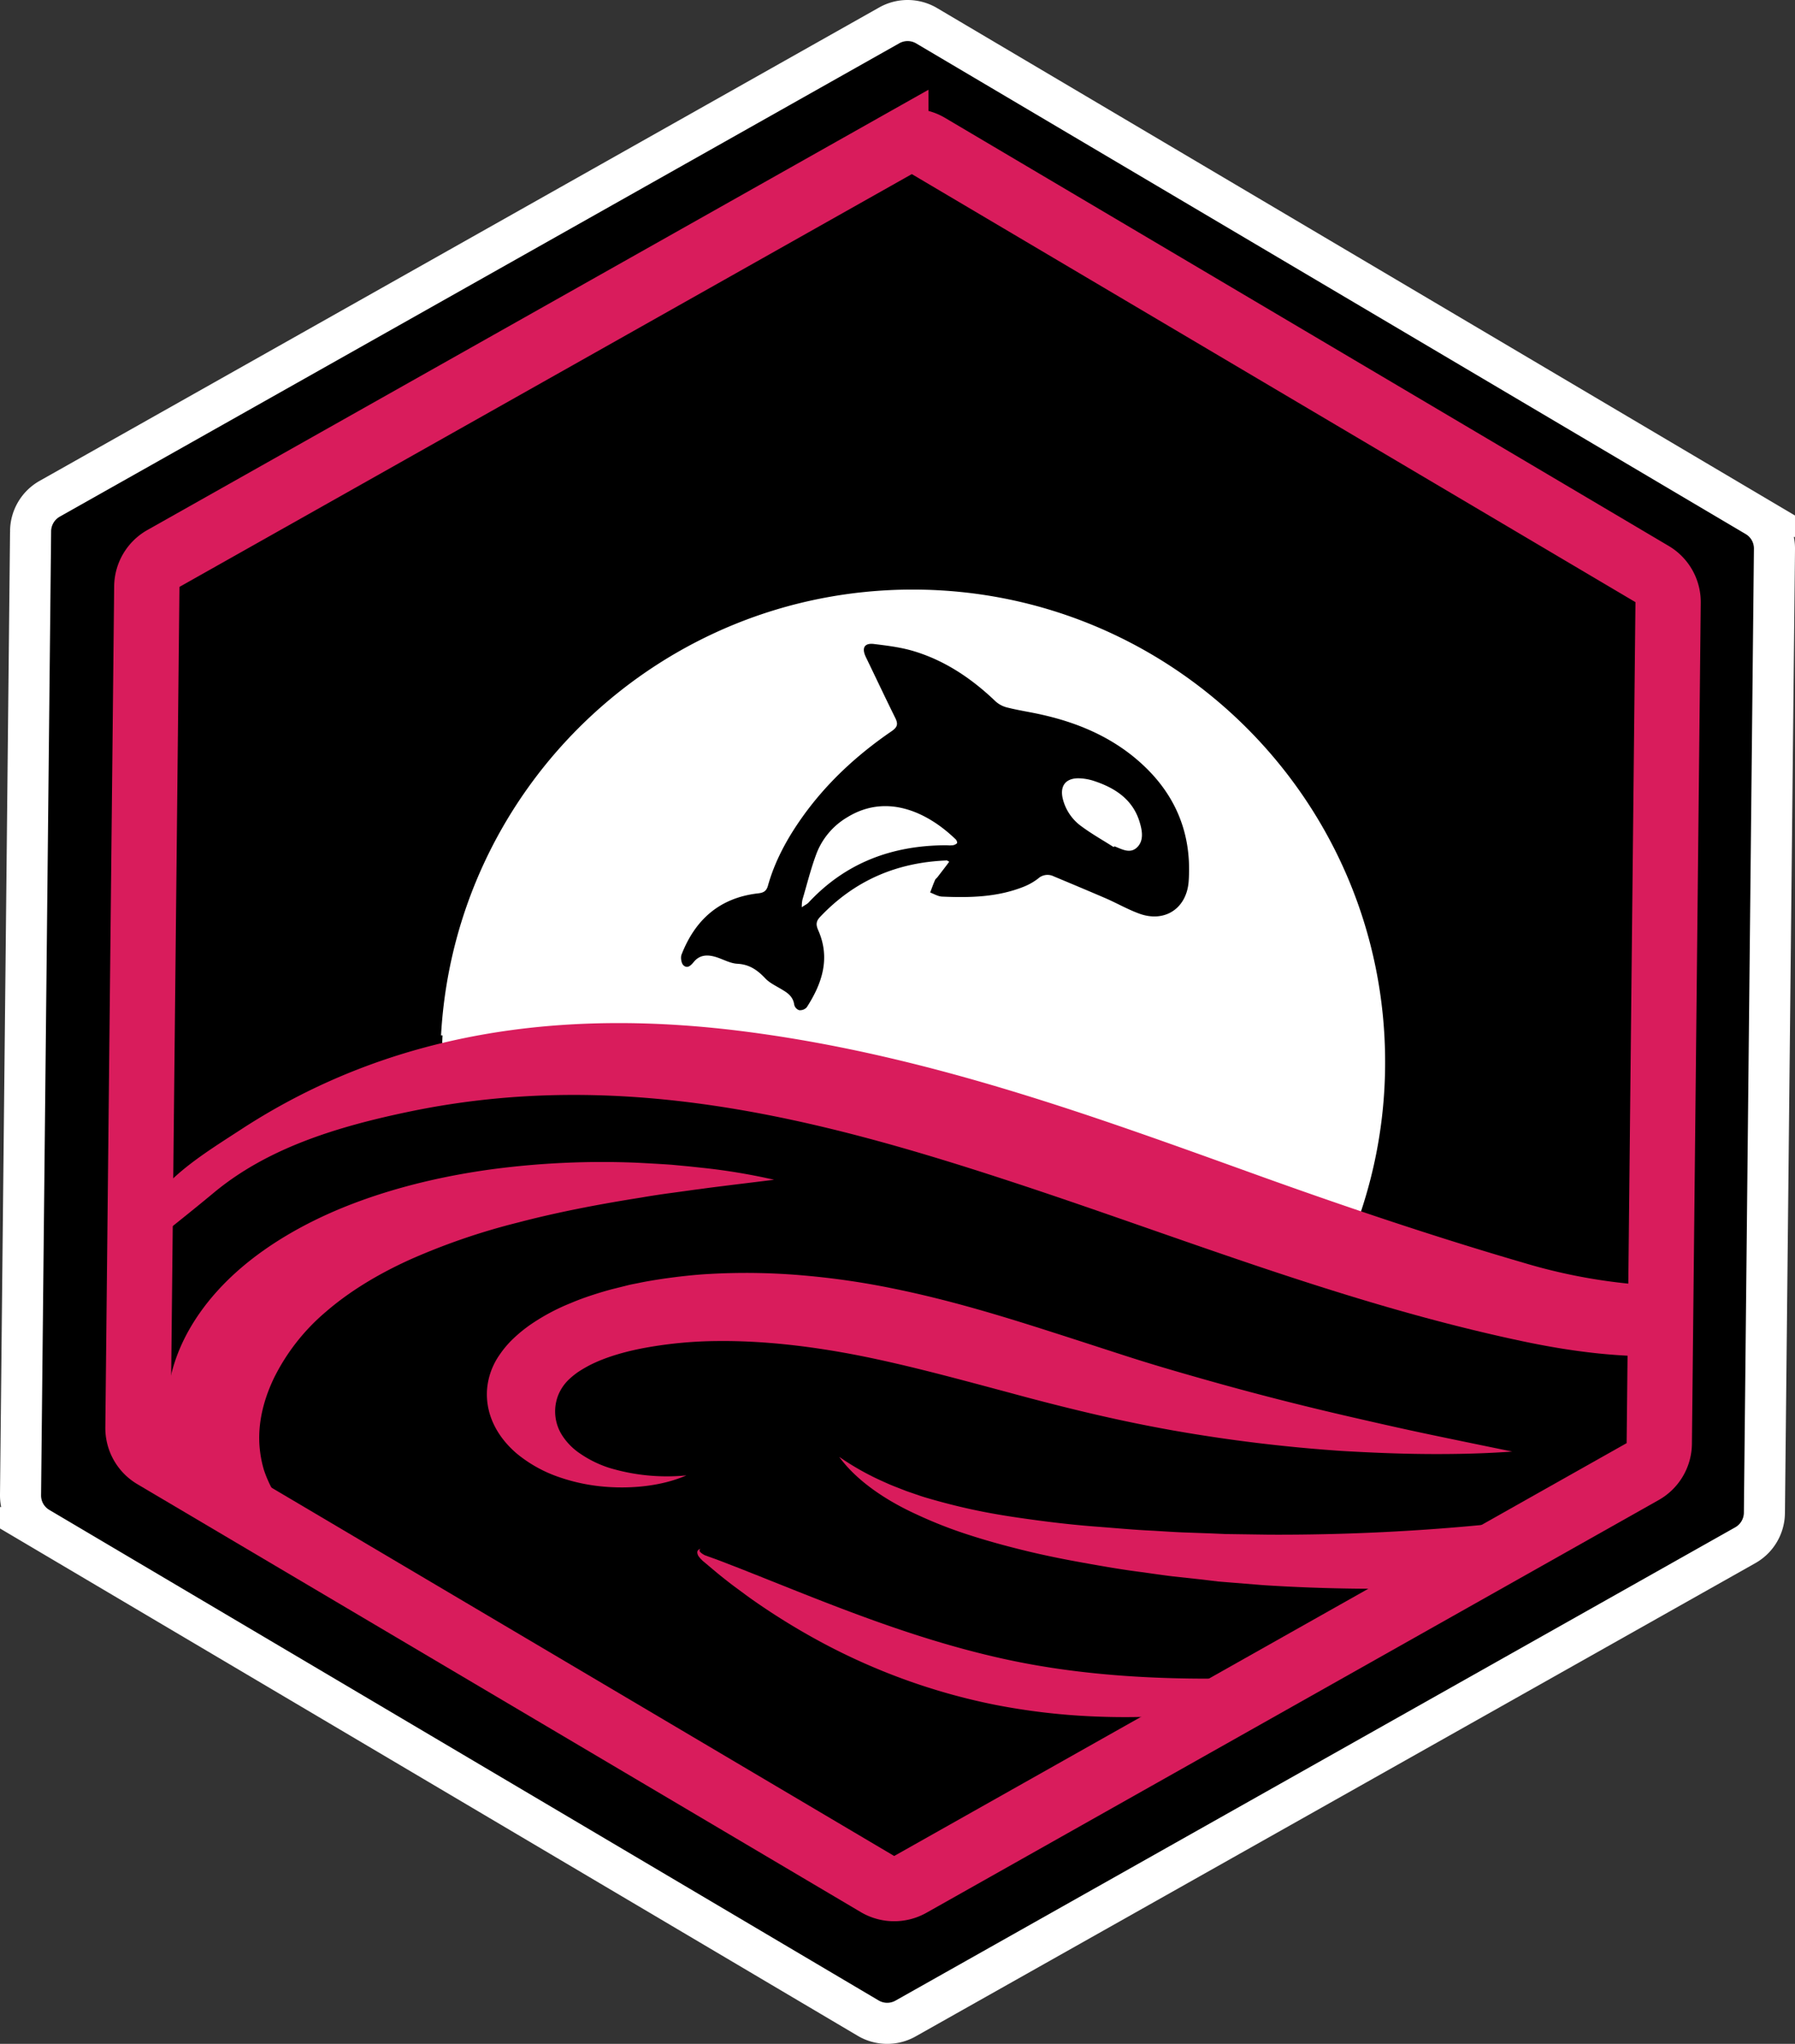 <svg xmlns="http://www.w3.org/2000/svg" viewBox="0 0 874.2 995.13"><rect x="0" y="0" width="874.2" height="995.13" fill="#333333" stroke="none"/><defs><style>.cls-1,.cls-2,.cls-3{stroke:#fff;}.cls-1,.cls-2,.cls-3,.cls-5{stroke-miterlimit:10;}.cls-1{stroke-width:20px;}.cls-2,.cls-3{fill:#fff;}.cls-2{stroke-width:0.67px;}.cls-3{stroke-width:0.77px;}.cls-4{fill:#d91c5c;}.cls-5,.cls-6{fill:none;}.cls-5{stroke:#d91c5c;stroke-width:31.8px;}</style></defs><g id="Layer_2" data-name="Layer 2"><g id="Layer_1-2" data-name="Layer 1"><path class="cls-1" d="M422.9,982.64l-404-238.9a18.16,18.16,0,0,1-8.9-15.9l4.9-469.3a18.29,18.29,0,0,1,9.3-15.7L433.1,12.34a18.21,18.21,0,0,1,18.2.2l404,238.9a18.16,18.16,0,0,1,8.9,15.9l-4.9,469.3a18.29,18.29,0,0,1-9.3,15.7L441.1,982.74A18.2,18.2,0,0,1,422.9,982.64Z"></path><path class="cls-2" d="M215.5,517.14c0-126.4,102.5-228.9,228.9-228.9s228.9,102.5,228.9,228.9"></path><path class="cls-3" d="M450.2,557.14c.5.2,1,.4,1.4.6,15.7-.2,31.3,5.5,45.6,11.4,9.1,3.8,18.2,7.8,27.2,11.8.4.2.7.3.9.4l2.1.9c1.9.8,3.8,1.5,5.8,2.2,3.4,1.3,6.9,2.4,10.4,3.4,36,10.3,72.8,17.2,109,26.6a229.16,229.16,0,0,0,21.6-97.3c0-126.9-102.9-229.7-229.7-229.7-122.4,0-222.4,95.7-229.3,216.3a449.87,449.87,0,0,1,44.9,3.4C325.4,515.24,388.7,533.84,450.2,557.14Z"></path><path class="cls-4" d="M816.3,657.84c.2-10.6.6-21,1.5-31.5a271.8,271.8,0,0,1-75.4-11.4c-42.9-12.5-84.8-26.6-126.4-41.5-81.2-29.2-161.8-59.2-251.6-71-91.9-12.1-174.7.5-246.6,47.2-24.4,15.9-51.9,31.9-51.8,61.8,12.7-10.2,25.6-20.3,38.1-30.7,26.2-21.8,60-32.2,95.7-39.6,102.5-21.2,197,2.9,289.7,33.2,83.4,27.2,163.9,60,251.6,78.6,24.5,5.2,49.3,8.4,75.1,7.2A19.3,19.3,0,0,0,816.3,657.84Z"></path><path d="M461.2,418.94c-24.3.9-45,9.7-61.8,27.5-2,2.1-2.1,3.8-.9,6.5,6,13.6,1.9,25.9-5.6,37.5a4.43,4.43,0,0,1-3.7,1.4,3.68,3.68,0,0,1-2.4-2.7c-.5-3.5-2.7-5.4-5.4-7-3-1.9-6.5-3.4-8.8-5.9-3.8-4-7.7-6.7-13.5-7-3.8-.2-7.4-2.5-11.2-3.5s-7.3-.7-10,2.6c-1.4,1.7-3.1,3.5-5.1,1.6-1-1-1.4-3.7-.9-5.1,6.7-17.2,18.7-27.8,37.5-29.9,2.6-.3,3.9-1.2,4.6-3.7,3.3-11.8,9.1-22.5,16.1-32.5,11.9-17,27-31,44.1-42.7,2.9-2,3.3-3.5,1.8-6.5-4.9-9.9-9.6-19.9-14.4-29.8-2-4.3-.6-6.7,3.9-6.2,6.5.8,13.2,1.6,19.5,3.5,15.3,4.6,28.3,13.4,39.8,24.4a13.28,13.28,0,0,0,6,3.1c5.6,1.4,11.3,2.2,16.9,3.5,15.9,3.6,30.7,9.6,43.6,19.8,19.7,15.7,29.4,36,27.6,61.3-1,13.3-11.8,20.3-24.3,15.6-5.4-2-10.5-4.9-15.7-7.2-8.6-3.7-17.2-7.3-25.8-10.9a6.76,6.76,0,0,0-7.5,1.1,29.13,29.13,0,0,1-7.3,4.1c-12.7,5-26.1,5.3-39.5,4.7-2-.1-3.9-1.3-5.8-2,.8-2,1.5-4.1,2.4-6.1.2-.5.8-.9,1.2-1.4,1.9-2.5,3.8-4.9,5.7-7.5A11.71,11.71,0,0,1,461.2,418.94Zm-67.5,20.6c18.2-19.6,41-28,67.4-28a14,14,0,0,0,2.9,0,3.77,3.77,0,0,0,2.1-1c.2-.3-.2-1.5-.7-1.9-12.9-12.5-33-22.9-52.8-10.7a35.26,35.26,0,0,0-14.7,17c-2.9,7.5-4.8,15.4-7.1,23.1a15.81,15.81,0,0,0-.3,3.7C392,440.64,393,440.24,393.7,439.54ZM543,412.14c3.5,1.4,7.4,3.6,10.7.5s2.7-7.7,1.5-11.8c-3.1-11.1-11.5-16.9-21.8-20.4a25.81,25.81,0,0,0-8.2-1.5c-6.3,0-9.1,3.8-7.6,10a23.4,23.4,0,0,0,9.1,13.4c5,3.7,10.5,6.8,15.7,10.1.1-.1.2-.3.3-.4A.37.37,0,0,0,543,412.14Z"></path><path class="cls-5" d="M427.4,917.34,75,708.94A15.85,15.85,0,0,1,67.2,695l4.3-409.4a15.9,15.9,0,0,1,8.1-13.7l356.7-201a15.86,15.86,0,0,1,15.9.2l352.4,208.4a15.85,15.85,0,0,1,7.8,13.9l-4.3,409.4a15.9,15.9,0,0,1-8.1,13.7l-356.7,201A16.1,16.1,0,0,1,427.4,917.34Z"></path><path class="cls-4" d="M186.74,761.49c-1.66.22-3.34.4-5,.55a120.44,120.44,0,0,1-18-.3,118.53,118.53,0,0,1-17.8-3.2,113.15,113.15,0,0,1-16.7-5.7,106,106,0,0,1-14.9-8,87.59,87.59,0,0,1-12.2-9.9,74,74,0,0,1-9.3-11.1A76,76,0,0,1,86.3,712c-6.7-16.2-6.4-33.1-1.1-49.1s16-31.4,31.2-44.7,34.7-24.3,56.1-32.4,44.6-13.5,67.8-16.6a408.14,408.14,0,0,1,69.7-3.1c5.8.3,11.5.6,17.1,1l8.5.8,8.4.9a299,299,0,0,1,33,5.6c-11.2,1.4-22.2,2.7-33,4.1-2.7.4-5.4.7-8.1,1.1l-8,1.1c-5.3.7-10.6,1.5-15.8,2.4-20.9,3.3-41.1,7.2-60.1,12.2a321,321,0,0,0-52.6,18.1c-15.8,7.2-29.5,15.6-40.7,25.3A100.72,100.72,0,0,0,133.4,671c-5.6,11.7-8.3,24-6.7,36a54.24,54.24,0,0,0,1.9,8.9,58.66,58.66,0,0,0,3.7,8.6,54.89,54.89,0,0,0,5.7,8.2,63.16,63.16,0,0,0,7.9,7.5A77.31,77.31,0,0,0,156,747a98.14,98.14,0,0,0,12.2,5.7,107.86,107.86,0,0,0,14.2,4.2c1.43.31,2.87.58,4.33.83"></path><path class="cls-4" d="M334.3,718.34c-11.6,5.1-27.1,6.9-42.1,5.3a90.49,90.49,0,0,1-22-5.2,66,66,0,0,1-18.5-10.7c-10.2-8.7-15.3-19.8-14.5-31.2a34.13,34.13,0,0,1,6.1-16.9,47.92,47.92,0,0,1,6.6-7.8,70,70,0,0,1,8.3-6.8,101.26,101.26,0,0,1,19.8-10.6c3.5-1.5,7.1-2.8,10.8-4s7.4-2.3,11.1-3.2l5.6-1.4c1.9-.5,3.8-.8,5.7-1.2,3.8-.8,7.6-1.4,11.5-2,7.7-1.1,15.5-2,23.2-2.4a318.5,318.5,0,0,1,45.9.8,378,378,0,0,1,43.6,6.4c27.9,5.7,53.5,13.6,77.8,21.4,12.2,3.9,24.1,7.8,35.9,11.6s23.8,7.3,35.8,10.7q36.3,10.35,74.1,19c12.6,2.9,25.4,5.8,38.3,8.5s26,5.4,39.2,8.1c-13.8,1-27.6,1.3-41.5,1.2s-27.7-.7-41.6-1.5a771.85,771.85,0,0,1-82.2-10c-13.5-2.4-26.9-5.2-40.1-8.3s-26-6.4-38.5-9.8c-25.1-6.7-49.1-13.3-73-18.1-23.6-4.7-47.7-7.6-70.8-7.3a203.71,203.71,0,0,0-33.6,3.1c-10.7,1.9-20.5,4.8-28.1,8.7-1.9,1-3.6,2-5.3,3.1a37.9,37.9,0,0,0-4.3,3.4,22.1,22.1,0,0,0-5.7,8.2,21.62,21.62,0,0,0,2.1,19.6,30.63,30.63,0,0,0,8.8,8.8,54.55,54.55,0,0,0,13.9,6.8A97.13,97.13,0,0,0,334.3,718.34Z"></path><path class="cls-4" d="M585.1,833.84a17.39,17.39,0,0,1,1.8-1.1c11.2-5.4,22.5-10.8,33.7-16.3-14,.7-27.9,1-41.6.8-29.2-.4-57.8-2.9-84.7-8.4s-53-13.9-78.7-23.5c-12.9-4.8-25.7-9.9-38.7-15.1-3.3-1.3-6.5-2.6-9.8-3.9s-6.5-2.6-9.9-3.9-6.6-2.6-10-3.8l-2.5-.9c-.5-.2-.8-.3-1.1-.4a4.67,4.67,0,0,1-1-.5,7.38,7.38,0,0,1-1.6-1.2,1.14,1.14,0,0,1-.3-.8,1,1,0,0,1,.5-.8,2.92,2.92,0,0,0-1.2.7,1.5,1.5,0,0,0-.4,1.1,3.68,3.68,0,0,0,.8,2.1c.2.3.5.6.8,1a7.64,7.64,0,0,1,.9.9l1.8,1.5c2.4,2,4.7,4,7.2,6s4.9,3.9,7.5,5.8,5.1,3.8,7.8,5.7a333.22,333.22,0,0,0,34.1,21,307.25,307.25,0,0,0,39.3,17.6A303.79,303.79,0,0,0,484.4,830a320.68,320.68,0,0,0,48.1,5.7,353,353,0,0,0,48.3-1.2A27.58,27.58,0,0,1,585.1,833.84Z"></path><path class="cls-4" d="M593.2,770l7.4.6,14.9,1.2a860.13,860.13,0,0,0,88,1.1q9.6-5.55,19.2-11.4c12.1-7.4,23.9-15.1,35.5-23.3-9.8,1.3-19.7,2.5-29.6,3.6a1039.56,1039.56,0,0,1-110.6,5.4l-14-.2-7-.1-7-.3-14-.5c-4.7-.2-9.3-.5-14-.8-9.4-.4-18.6-1.3-27.9-2s-18.5-1.7-27.6-2.9-18.1-2.5-26.9-4.2-17.4-3.8-25.8-6.2c-2.1-.6-4.2-1.2-6.2-1.9l-6.1-2.1-5.9-2.3c-1-.4-2-.8-2.9-1.2l-2.9-1.3a130.79,130.79,0,0,1-21.1-11.9c7.9,10.9,21.4,20.6,37.6,28a214.57,214.57,0,0,0,25.5,10c8.9,2.9,18.1,5.4,27.5,7.7s18.9,4.2,28.4,5.9,19.1,3.4,28.8,4.6c4.9.7,9.7,1.4,14.6,2l14.7,1.6Z"></path><line class="cls-6" x1="527.7" y1="761.14" x2="237.2" y2="676.44"></line></g></g></svg>